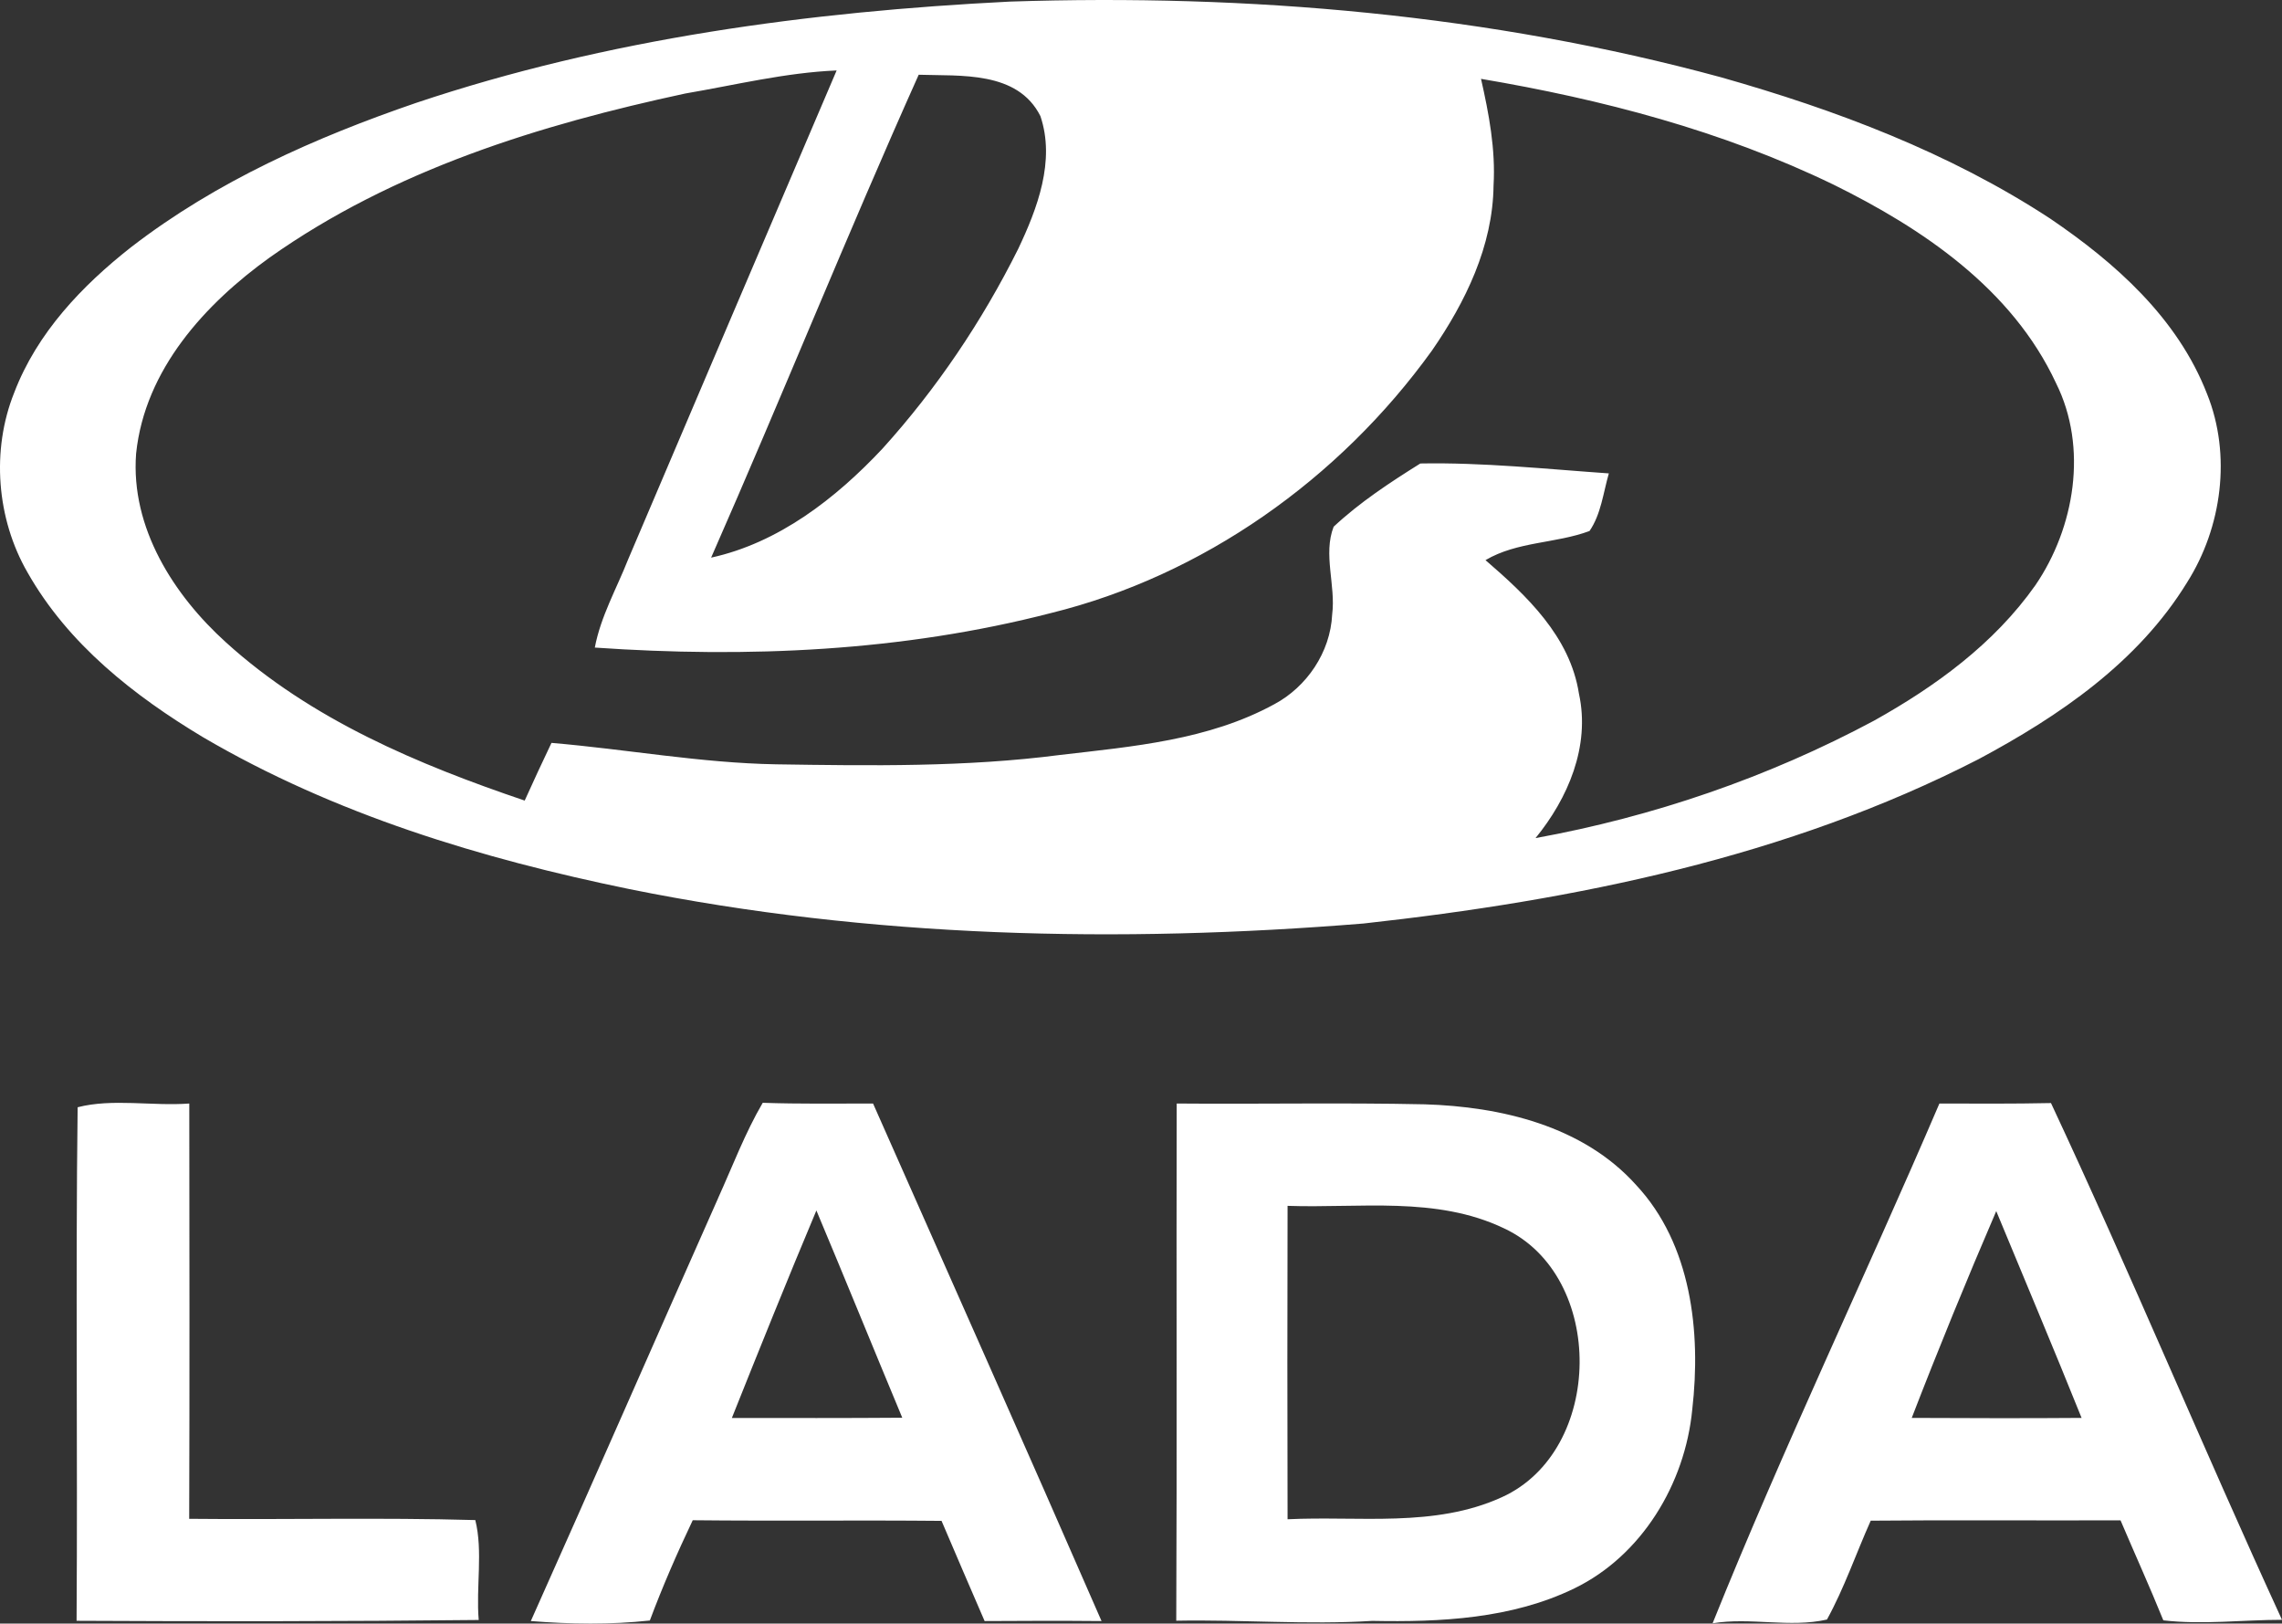 <svg width="149" height="106" viewBox="0 0 149 106" fill="none" xmlns="http://www.w3.org/2000/svg">
<rect x="0" y="0" width="149" height="106" fill="#333333" stroke="none"/>
<path fill-rule="evenodd" clip-rule="evenodd" d="M65.937 0.104C81.529 -0.409 97.262 0.938 112.383 5.049C119.865 7.172 127.269 9.954 133.86 14.269C138.081 17.133 142.172 20.737 144.106 25.717C145.714 29.712 145.075 34.43 142.811 38.011C139.6 43.259 134.415 46.77 129.192 49.563C116.693 55.984 102.805 58.777 89.034 60.294C73.055 61.594 56.863 61.238 41.097 58.048C31.451 56.066 21.85 53.173 13.242 48.123C8.775 45.44 4.448 42.063 1.791 37.363C-0.221 33.87 -0.58 29.397 0.928 25.635C2.424 21.716 5.378 18.637 8.562 16.136C14.138 11.832 20.606 8.968 27.169 6.717C39.69 2.518 52.833 0.763 65.937 0.104ZM44.745 6.105C35.257 8.146 25.695 11.085 17.608 16.812C13.421 19.821 9.458 24.108 8.887 29.613C8.517 34.471 11.364 38.874 14.749 41.935C20.32 46.991 27.309 49.913 34.259 52.269C34.831 51.01 35.408 49.75 36.008 48.502C40.895 48.916 45.749 49.814 50.664 49.901C56.852 49.995 63.067 50.088 69.221 49.289C73.963 48.735 78.906 48.327 83.205 45.977C85.312 44.851 86.865 42.6 86.983 40.11C87.224 38.215 86.377 36.191 87.078 34.389C88.787 32.791 90.771 31.491 92.739 30.26C96.836 30.184 100.949 30.622 105.047 30.907C104.682 32.173 104.536 33.578 103.785 34.669C101.572 35.491 99.072 35.345 96.993 36.57C99.66 38.874 102.513 41.539 103.096 45.294C103.847 48.729 102.367 52.141 100.26 54.718C107.927 53.325 115.438 50.759 122.365 47.05C126.356 44.822 130.195 42.046 132.902 38.203C135.463 34.447 136.343 29.222 134.247 25.017C131.372 18.836 125.498 14.905 119.714 12.053C112.439 8.531 104.593 6.484 96.701 5.148C97.217 7.429 97.659 9.756 97.519 12.111C97.475 16.071 95.675 19.734 93.501 22.883C87.425 31.321 78.508 37.585 68.633 40.022C58.914 42.536 48.798 42.968 38.838 42.279C39.225 40.232 40.262 38.43 41.013 36.523C45.541 25.88 50.081 15.237 54.627 4.6C51.292 4.74 48.03 5.545 44.745 6.105ZM46.432 36.407C50.815 35.45 54.554 32.564 57.625 29.286C61.139 25.402 64.115 20.993 66.475 16.264C67.73 13.622 68.919 10.502 67.932 7.58C66.441 4.612 62.709 4.973 59.985 4.88C55.31 15.313 51.04 25.939 46.432 36.407Z" fill="white"/>
<path fill-rule="evenodd" clip-rule="evenodd" d="M5.069 72.291C7.342 71.703 9.954 72.227 12.359 72.047C12.37 81.085 12.382 90.123 12.353 99.161C18.578 99.225 24.815 99.068 31.034 99.243C31.544 101.279 31.074 103.613 31.257 105.766C22.507 105.86 13.751 105.865 5 105.819C5.074 94.645 4.931 83.459 5.069 72.291ZM46.891 78.216C47.836 76.132 48.644 73.979 49.801 72C52.2 72.082 54.6 72.047 57.005 72.047C61.987 83.308 67.004 94.552 71.923 105.836C69.38 105.813 66.832 105.819 64.289 105.836C63.35 103.66 62.405 101.483 61.477 99.295C56.06 99.243 50.642 99.312 45.231 99.254C44.211 101.402 43.261 103.578 42.43 105.801C39.847 106.081 37.242 106.04 34.659 105.836C38.771 96.647 42.803 87.422 46.891 78.221V78.216ZM47.785 92.579C51.49 92.579 55.201 92.59 58.912 92.561C57.034 88.057 55.195 83.529 53.305 79.03C51.416 83.523 49.594 88.051 47.785 92.579ZM76.831 72.047C82.226 72.093 87.626 71.983 93.021 72.099C97.98 72.25 103.352 73.496 106.822 77.36C110.436 81.224 111.077 86.957 110.493 92.032C110.023 96.88 107.194 101.565 102.802 103.7C98.713 105.691 94.057 105.912 89.596 105.825C85.335 106.092 81.069 105.732 76.802 105.813C76.854 94.558 76.802 83.302 76.831 72.047ZM84.07 78.728C84.052 85.549 84.052 92.369 84.07 99.19C88.726 98.963 93.668 99.755 98.055 97.753C104.743 94.732 104.875 83.302 98.198 80.194C93.788 78.082 88.771 78.891 84.07 78.728ZM111.822 105.982C116.426 94.54 121.769 83.389 126.631 72.047C129.059 72.052 131.487 72.07 133.916 72.017C139.133 83.168 143.857 94.563 149 105.755C146.417 105.755 143.829 106.087 141.252 105.79C140.364 103.596 139.385 101.442 138.457 99.26C133.022 99.283 127.582 99.231 122.147 99.283C121.185 101.431 120.423 103.677 119.289 105.737C116.867 106.29 114.296 105.574 111.822 105.982ZM124.822 92.573C128.515 92.59 132.215 92.602 135.914 92.573C134.099 88.057 132.203 83.57 130.342 79.071C128.418 83.541 126.574 88.045 124.822 92.579V92.573Z" fill="white"/>
</svg>

